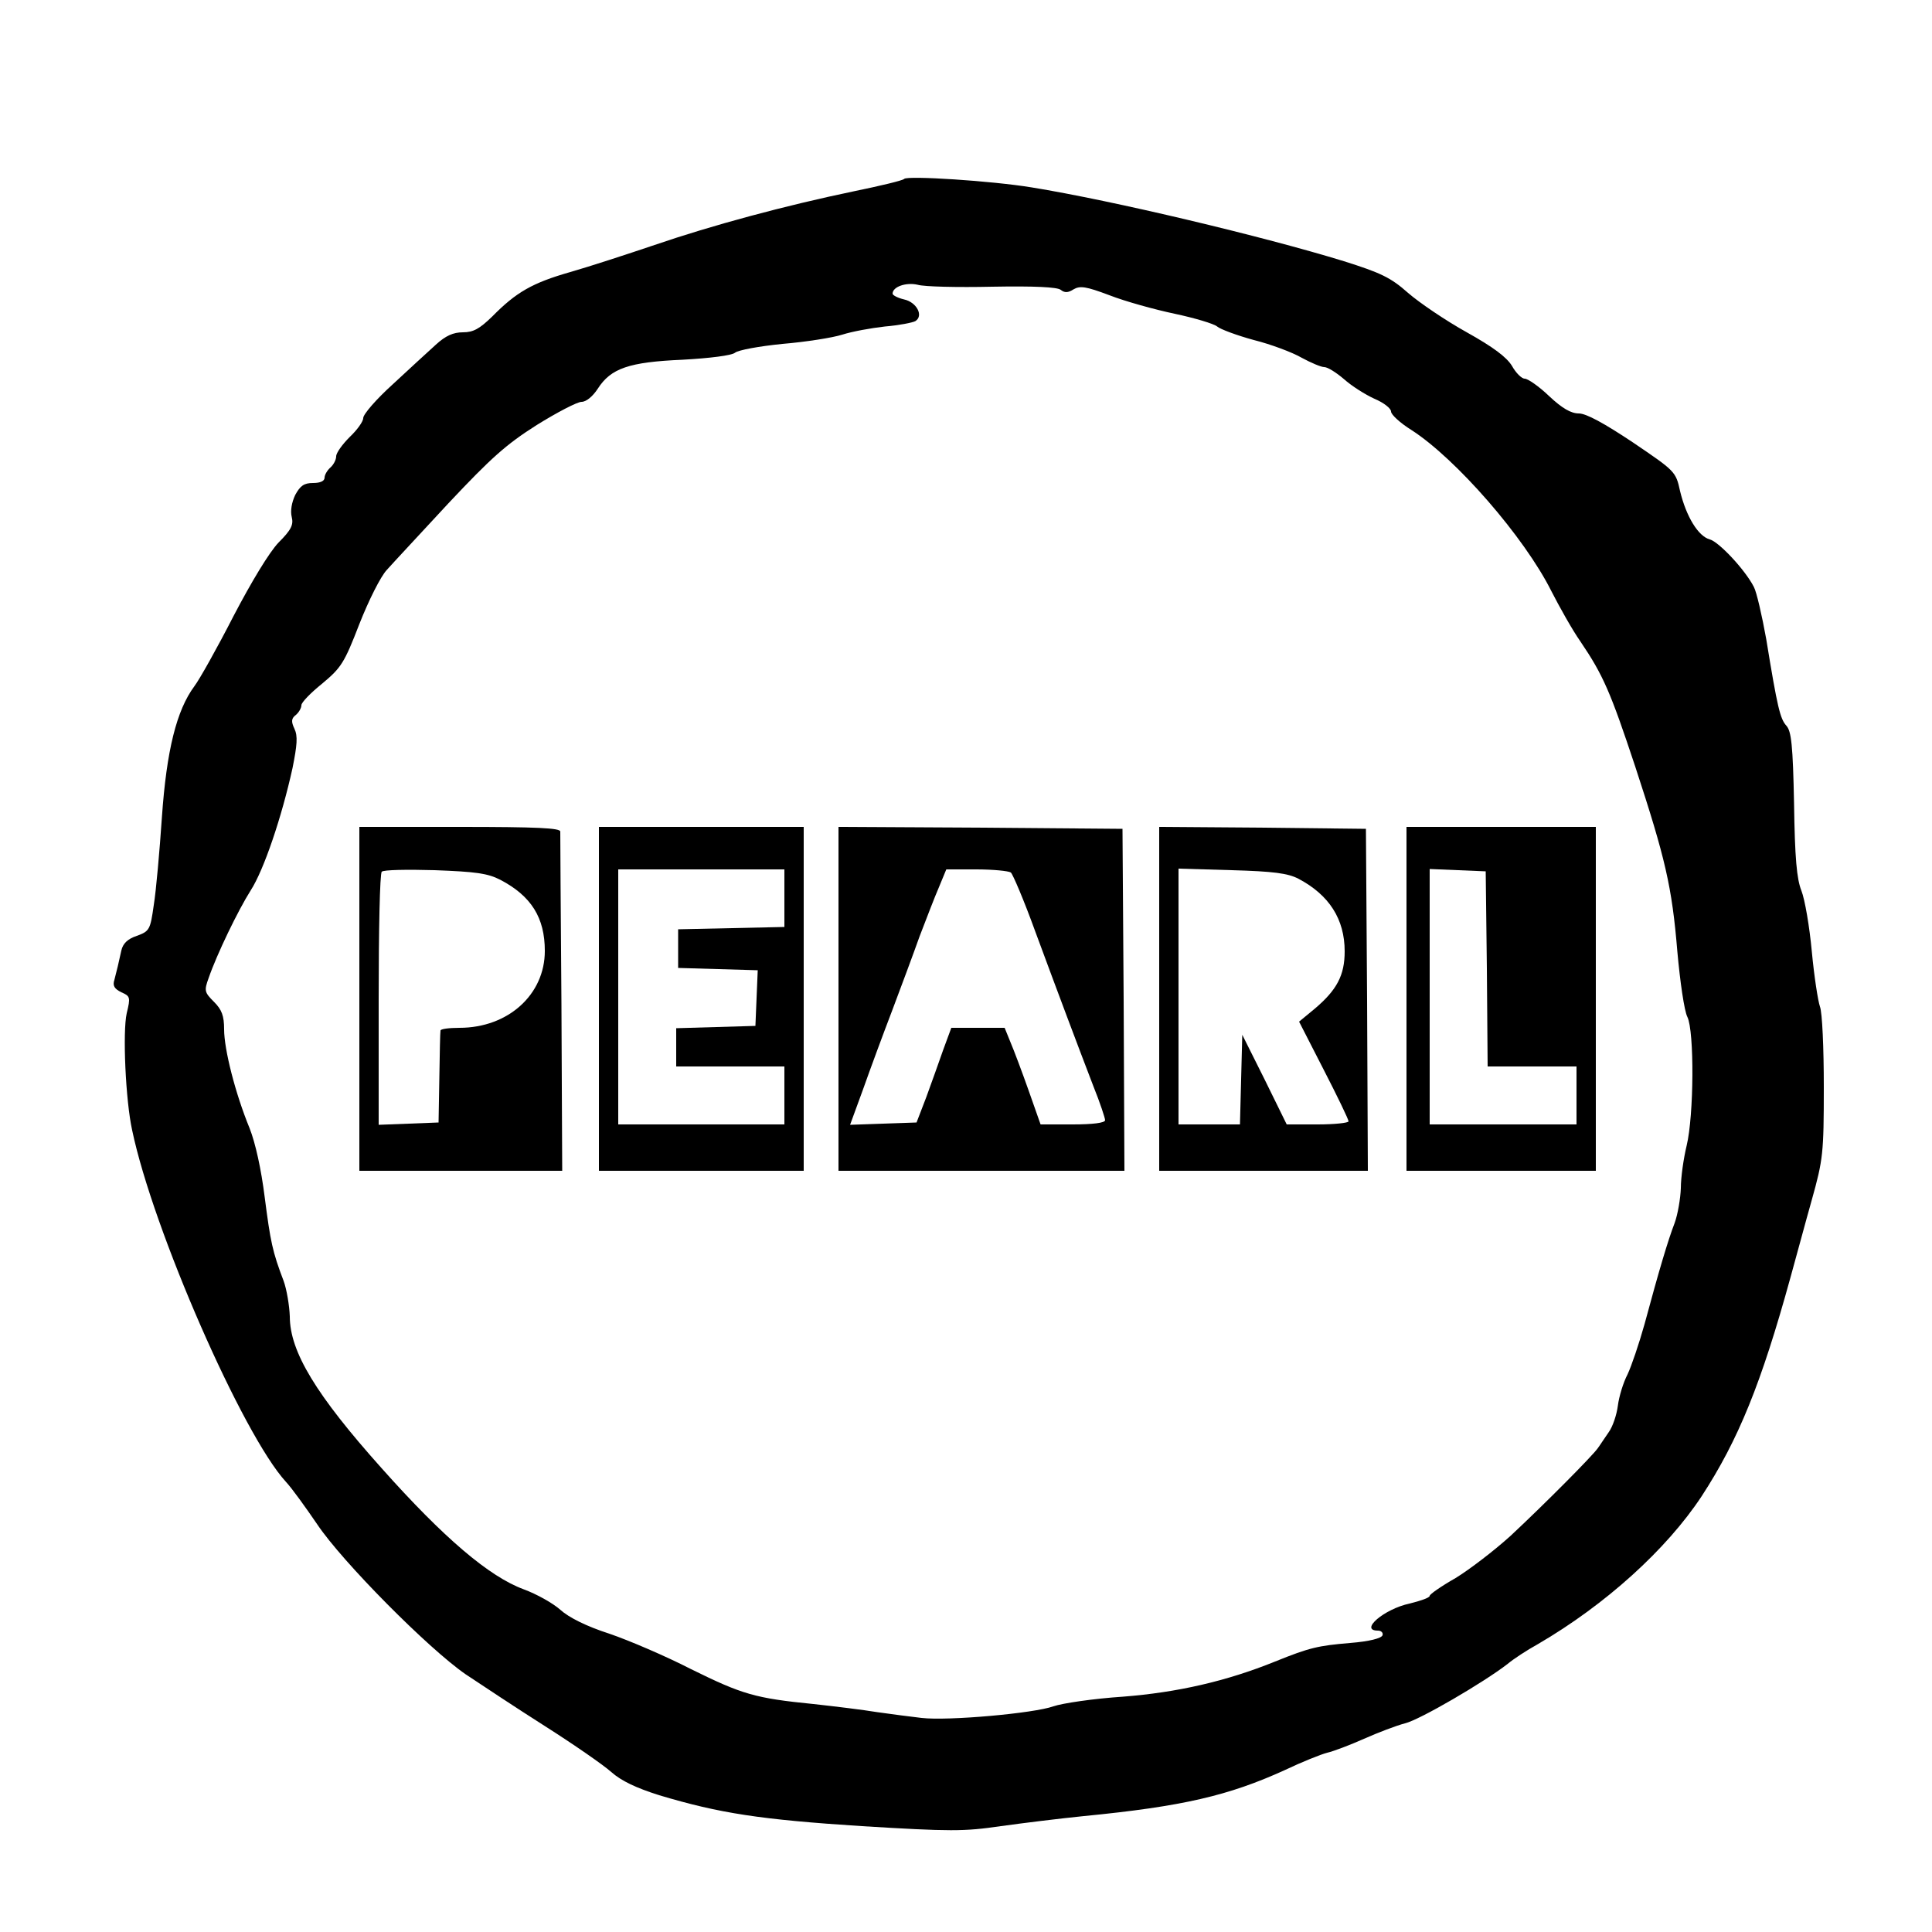 <?xml version="1.0" standalone="no"?>
<!DOCTYPE svg PUBLIC "-//W3C//DTD SVG 20010904//EN"
 "http://www.w3.org/TR/2001/REC-SVG-20010904/DTD/svg10.dtd">
<svg version="1.0" xmlns="http://www.w3.org/2000/svg"
 width="500pt" height="500pt" viewBox="0 0 500 500"
 preserveAspectRatio="xMidYMid meet">
<g transform="translate(0,500) scale(0.1,-0.1)"
fill="#000000" stroke="none">
<path d="M2340 4537 c-3 -4 -62 -18 -130 -32 -178 -37 -367 -88 -516 -139 -71
-24 -169 -56 -218 -70 -98 -28 -140 -52 -202 -115 -33 -32 -49 -41 -76 -41
-25 0 -45 -9 -70 -32 -20 -18 -70 -64 -112 -103 -42 -38 -76 -77 -76 -87 0 -9
-16 -31 -35 -49 -19 -19 -35 -41 -35 -50 0 -9 -7 -22 -15 -29 -8 -7 -15 -19
-15 -26 0 -9 -11 -14 -30 -14 -23 0 -33 -7 -46 -31 -9 -19 -13 -41 -9 -57 5
-20 -1 -33 -34 -66 -24 -25 -70 -101 -117 -191 -42 -82 -88 -164 -101 -181
-46 -62 -72 -166 -84 -339 -6 -88 -15 -190 -21 -227 -9 -64 -11 -68 -44 -80
-24 -8 -36 -20 -40 -38 -3 -14 -7 -32 -9 -40 -2 -8 -6 -24 -9 -36 -5 -15 0
-23 18 -32 23 -10 24 -13 14 -54 -11 -48 -3 -226 14 -303 54 -258 286 -788
398 -910 15 -16 51 -66 81 -110 65 -97 287 -321 384 -388 39 -26 131 -87 205
-134 74 -47 152 -101 172 -119 26 -23 64 -41 124 -60 157 -47 262 -63 524 -80
230 -14 265 -14 360 0 58 8 155 20 215 26 256 25 375 53 520 119 44 21 94 41
110 45 17 4 59 20 95 36 36 16 83 34 106 40 38 9 204 106 266 154 14 12 49 35
78 51 175 102 333 245 424 383 95 146 154 291 230 567 14 50 38 140 55 200 29
104 31 120 31 292 0 100 -4 193 -10 208 -5 14 -15 78 -21 142 -6 65 -18 135
-27 158 -12 30 -17 84 -19 225 -3 151 -7 188 -20 202 -16 18 -23 46 -52 224
-11 61 -25 122 -32 135 -23 45 -91 117 -114 123 -30 8 -61 59 -77 125 -11 51
-13 52 -122 126 -75 50 -121 75 -140 75 -20 0 -43 13 -77 45 -26 25 -55 45
-63 45 -8 0 -23 15 -33 33 -14 23 -49 49 -117 87 -54 30 -122 76 -152 102 -45
40 -71 52 -166 82 -208 64 -598 157 -808 191 -103 17 -322 31 -330 22z m228
-279 c110 2 168 -1 177 -8 10 -8 19 -8 33 1 17 10 32 8 93 -15 41 -16 117 -37
169 -48 52 -11 102 -26 110 -33 8 -7 51 -23 95 -35 44 -11 100 -32 124 -46 24
-13 50 -24 58 -24 9 0 31 -14 51 -31 20 -18 55 -40 79 -51 24 -10 43 -25 43
-33 0 -8 24 -30 53 -48 115 -74 292 -277 362 -417 21 -41 54 -100 75 -130 59
-87 78 -131 142 -324 78 -238 95 -310 109 -479 7 -78 18 -154 26 -169 18 -37
17 -254 -2 -333 -8 -33 -15 -82 -15 -110 -1 -27 -8 -68 -16 -90 -17 -44 -40
-121 -78 -262 -14 -50 -34 -109 -44 -130 -11 -21 -22 -57 -25 -81 -3 -23 -13
-54 -24 -69 -10 -14 -22 -33 -28 -41 -14 -20 -136 -143 -226 -227 -42 -38
-106 -87 -142 -109 -37 -21 -67 -42 -67 -46 0 -5 -24 -13 -52 -20 -66 -14
-131 -70 -82 -70 9 0 14 -6 12 -12 -3 -8 -34 -16 -84 -20 -83 -7 -105 -12
-194 -48 -126 -51 -253 -80 -394 -91 -76 -5 -157 -17 -180 -25 -50 -18 -272
-38 -341 -30 -27 3 -79 10 -115 15 -36 6 -110 15 -165 21 -151 15 -184 25
-316 90 -66 34 -162 75 -212 92 -59 19 -105 42 -127 62 -19 17 -62 41 -95 53
-89 33 -206 132 -368 314 -169 189 -237 301 -237 392 -1 28 -8 70 -16 92 -29
76 -34 101 -49 217 -9 72 -24 140 -39 178 -37 90 -66 204 -66 256 0 35 -6 51
-26 71 -25 25 -26 29 -14 62 21 61 76 175 109 227 34 53 80 189 108 316 12 60
14 83 5 102 -9 19 -8 27 4 36 8 7 14 18 14 25 0 7 24 32 54 56 49 41 57 53 96
154 24 61 55 123 71 140 15 17 87 94 160 173 110 117 149 152 228 202 53 33
105 60 116 60 12 0 29 14 42 34 34 53 81 69 219 75 72 4 127 11 136 18 8 7 63
17 123 23 60 5 130 16 155 24 25 8 74 17 110 21 36 3 72 10 79 14 22 14 3 49
-29 56 -17 4 -30 11 -30 15 0 18 35 30 65 23 17 -5 103 -7 193 -5z"/>
<path d="M930 2415 l0 -445 263 0 262 0 -2 432 c-2 238 -3 439 -3 446 0 9 -59
12 -260 12 l-260 0 0 -445z m365 308 c80 -42 115 -98 115 -184 0 -113 -95
-199 -221 -199 -27 0 -49 -3 -49 -7 -1 -5 -2 -60 -3 -123 l-2 -115 -77 -3 -78
-3 0 324 c0 178 3 327 8 331 4 5 66 6 137 4 106 -4 137 -8 170 -25z"/>
<path d="M1550 2415 l0 -445 265 0 265 0 0 445 0 445 -265 0 -265 0 0 -445z
m480 260 l0 -74 -137 -3 -138 -3 0 -50 0 -50 103 -3 103 -3 -3 -72 -3 -72
-102 -3 -103 -3 0 -49 0 -50 140 0 140 0 0 -75 0 -75 -215 0 -215 0 0 330 0
330 215 0 215 0 0 -75z"/>
<path d="M2170 2415 l0 -445 370 0 370 0 -2 443 -3 442 -367 3 -368 2 0 -445z
m446 327 c5 -4 34 -72 63 -152 61 -165 108 -290 151 -402 17 -42 30 -82 30
-87 0 -7 -32 -11 -84 -11 l-83 0 -31 88 c-17 48 -38 104 -47 125 l-15 37 -69
0 -69 0 -21 -57 c-11 -32 -31 -87 -44 -123 l-25 -65 -86 -3 -86 -3 34 93 c18
51 52 143 75 203 23 61 55 147 71 192 17 44 39 102 50 127 l19 46 78 0 c43 0
83 -4 89 -8z"/>
<path d="M3000 2415 l0 -445 270 0 270 0 -2 443 -3 442 -267 3 -268 2 0 -445z
m360 311 c80 -42 120 -105 120 -188 0 -62 -20 -100 -78 -149 l-40 -33 64 -125
c35 -68 64 -128 64 -133 0 -4 -36 -8 -80 -8 l-80 0 -57 116 -58 116 -3 -116
-3 -116 -79 0 -80 0 0 331 0 331 138 -4 c107 -3 145 -8 172 -22z"/>
<path d="M3640 2415 l0 -445 245 0 245 0 0 445 0 445 -245 0 -245 0 0 -445z
m208 78 l2 -253 115 0 115 0 0 -75 0 -75 -190 0 -190 0 0 330 0 331 73 -3 72
-3 3 -252z"/>
</g>
</svg>
